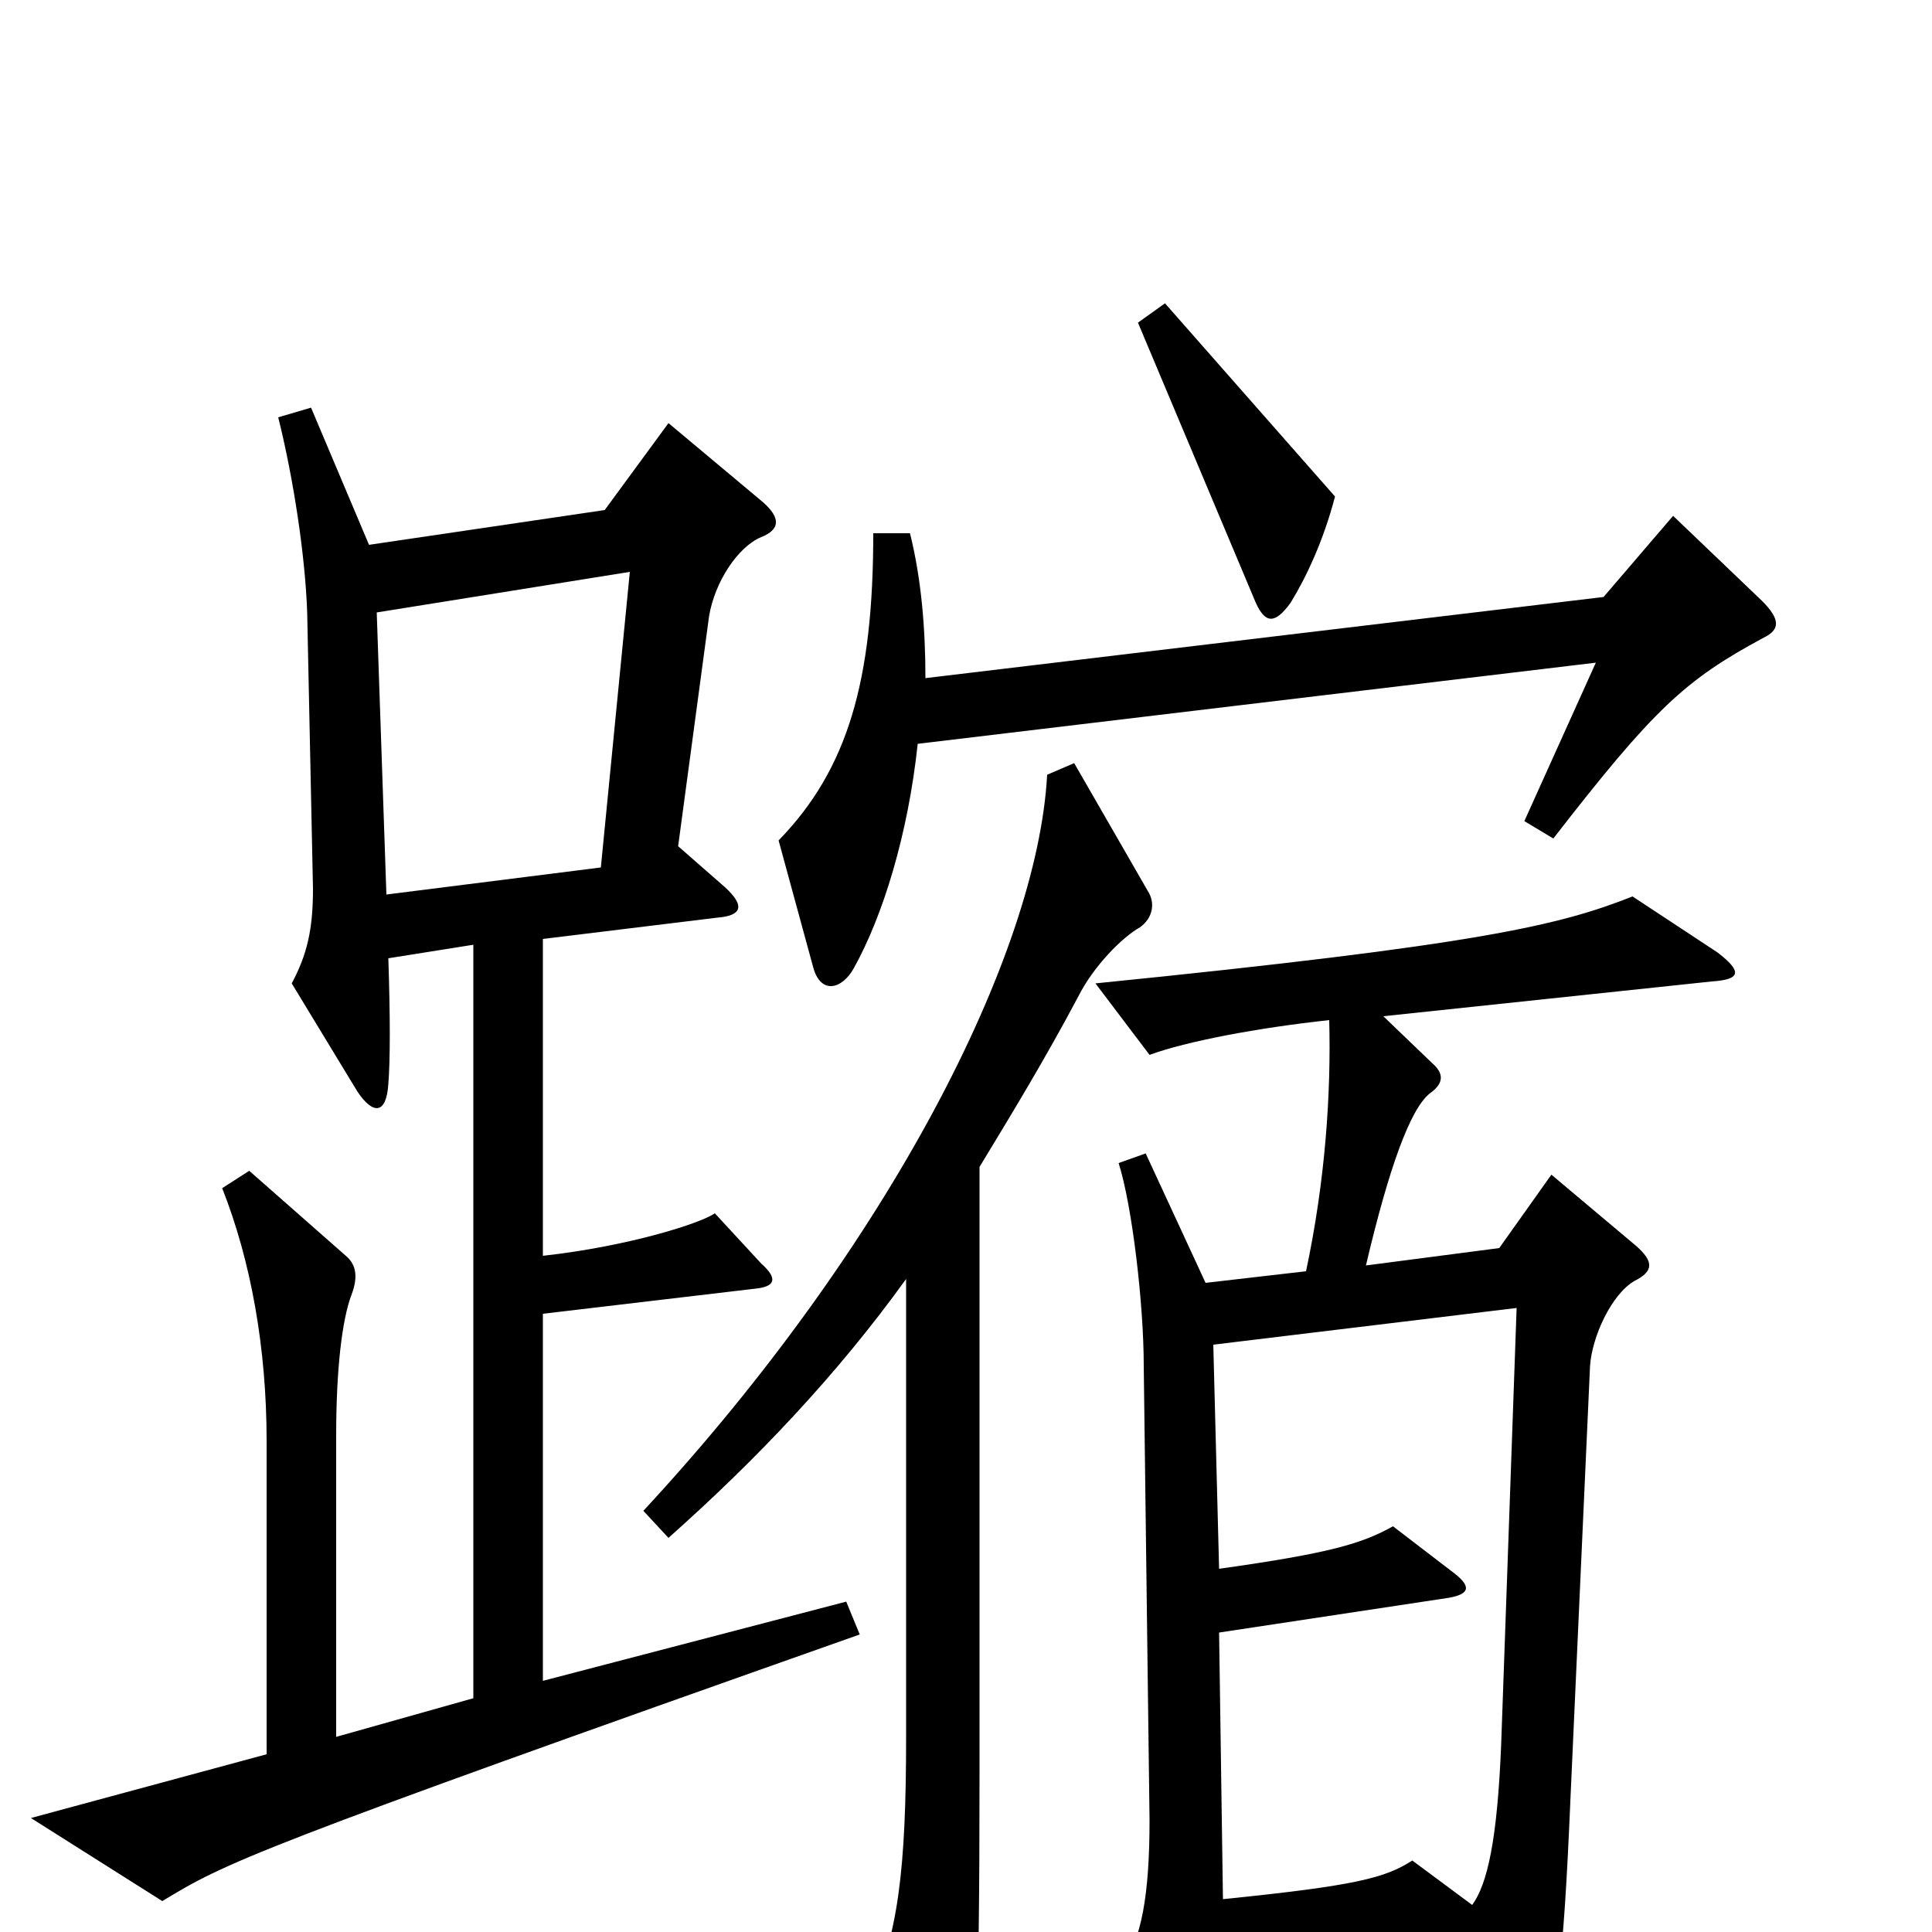 <svg xmlns="http://www.w3.org/2000/svg" viewBox="0 -1000 1000 1000">
	<path fill="#000000" d="M691 -743L603 -843L589 -833L650 -688C655 -677 660 -677 668 -688C676 -701 685 -720 691 -743ZM913 -670C921 -674 922 -679 912 -689L866 -733L830 -691L479 -649C479 -674 477 -700 471 -724H452C452 -648 439 -602 403 -565L421 -499C425 -485 436 -488 442 -499C457 -526 470 -568 475 -615L826 -657L789 -575L804 -566C856 -633 872 -648 913 -670ZM445 -154L438 -171L281 -130V-320L391 -333C401 -334 403 -338 394 -346L370 -372C363 -367 326 -355 281 -350V-514L371 -525C384 -526 386 -531 375 -541L351 -562L367 -681C370 -699 382 -717 394 -722C404 -726 404 -732 395 -740L346 -781L313 -736L191 -718L161 -789L144 -784C152 -752 158 -712 159 -683L162 -540C162 -519 159 -506 151 -491L185 -435C193 -423 200 -423 201 -439C202 -451 202 -474 201 -504L245 -511V-121L174 -101V-257C174 -291 177 -317 182 -330C185 -338 185 -345 179 -350L129 -394L115 -385C130 -347 138 -302 138 -254V-92L16 -59L84 -16C117 -36 128 -42 445 -154ZM594 -539L556 -605L542 -599C537 -506 460 -355 333 -218L346 -204C391 -244 433 -288 469 -338V-101C469 -33 465 3 449 35L484 103C491 116 495 116 499 102C505 82 507 46 507 -82V-396C524 -424 541 -452 558 -484C566 -500 581 -515 590 -520C597 -525 598 -533 594 -539ZM889 -507L845 -536C807 -521 766 -511 567 -491L595 -454C614 -461 651 -468 688 -472C689 -434 686 -389 676 -342L624 -336L593 -403L579 -398C586 -376 592 -325 592 -293L595 -58C595 -20 591 5 580 18L609 82C616 96 621 95 625 84C629 68 632 43 633 15L753 1L780 70C783 78 790 80 794 69C806 41 809 22 813 -72L823 -293C824 -308 834 -330 846 -337C856 -342 856 -347 847 -355L803 -392L776 -354L707 -345C719 -396 730 -426 740 -434C747 -439 748 -444 741 -450L716 -474L886 -492C901 -493 902 -497 889 -507ZM326 -704L311 -551L200 -537L195 -683ZM785 -323L777 -97C775 -48 770 -25 762 -14L731 -37C717 -28 702 -24 633 -17L631 -155L750 -173C761 -175 762 -179 751 -187L721 -210C705 -201 688 -196 631 -188L628 -304Z"/>
</svg>